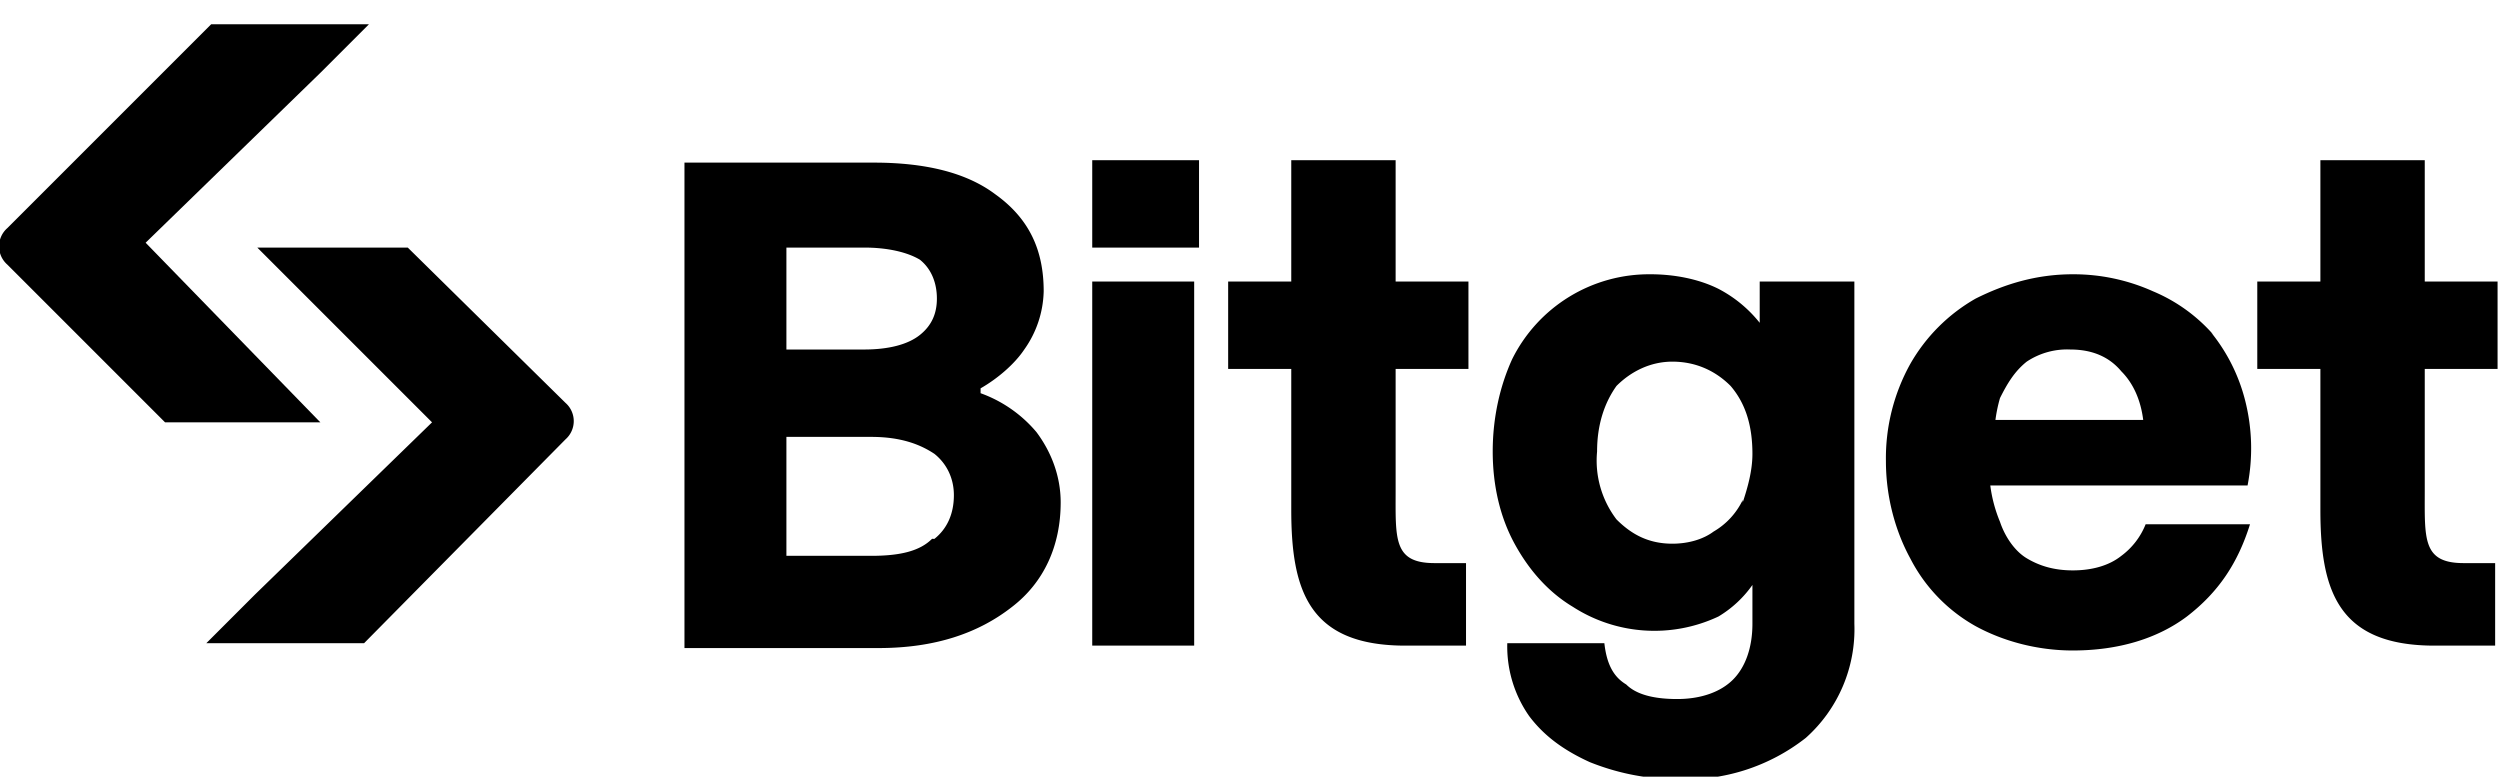 <svg xmlns="http://www.w3.org/2000/svg" viewBox="0 0 103 32" fill="none" class="dark:text-[#00E0FF] !rotate-y-0 w-80px h-24px !md:w-103px !md:h-32px"><g fill="currentColor" clip-path="url(#a)"><path d="M40.4 16c.7-.4 1.4-1 1.8-1.6A4.3 4.3 0 0 0 43 12c0-1.7-.6-3-2-4-1.2-.9-2.9-1.3-5-1.3h-7.8v20h8c2.3 0 4.1-.6 5.5-1.7 1.3-1 2-2.5 2-4.3 0-1.1-.4-2.1-1-2.9a5.4 5.4 0 0 0-2.3-1.6Zm-8-5.8h3.2c1 0 1.8.2 2.3.5.5.4.7 1 .7 1.6 0 .6-.2 1.1-.7 1.5-.5.4-1.3.6-2.3.6h-3.2v-4.2Zm6 12c-.5.5-1.3.7-2.5.7h-3.5V18h3.5c1.2 0 2 .3 2.6.7.5.4.8 1 .8 1.7 0 .8-.3 1.4-.8 1.8Zm11-10.6H45v15h4.2v-15Zm41.8 2.2a6.8 6.8 0 0 0-2.5-1.8 8 8 0 0 0-3.3-.7c-1.5 0-2.8.4-4 1a7.2 7.2 0 0 0-2.7 2.7 8 8 0 0 0-1 4c0 1.5.4 2.9 1 4a6.7 6.7 0 0 0 2.7 2.8c1.1.6 2.5 1 4 1 1.9 0 3.5-.5 4.7-1.4 1.3-1 2.1-2.2 2.6-3.8h-4.3a3 3 0 0 1-1 1.3c-.5.4-1.2.6-2 .6s-1.4-.2-1.9-.5-.9-.9-1.1-1.5A5.8 5.8 0 0 1 82 20h10.6a8 8 0 0 0-.1-3.5 7.3 7.3 0 0 0-1.4-2.8Zm-9 3.6a6.1 6.1 0 0 1 .2-1c.3-.6.6-1.1 1.1-1.5a3 3 0 0 1 1.8-.5c.9 0 1.6.3 2.1.9.5.5.8 1.2.9 2H82ZM49.3 6.6H45v3.6h4.4V6.6Zm23.2 6.7a5.3 5.3 0 0 0-1.7-1.4c-.8-.4-1.8-.6-2.8-.6a6.3 6.3 0 0 0-5.7 3.5c-.5 1.1-.8 2.4-.8 3.8s.3 2.7.9 3.8c.6 1.1 1.4 2 2.4 2.6a6.2 6.2 0 0 0 6 .4 4.6 4.6 0 0 0 1.4-1.3v1.6c0 1-.3 1.8-.8 2.3-.5.5-1.3.8-2.3.8-1 0-1.7-.2-2.1-.6-.5-.3-.8-.8-.9-1.7h-4a5 5 0 0 0 .9 3c.6.8 1.4 1.4 2.5 1.9 1 .4 2.2.7 3.6.7a8 8 0 0 0 5.3-1.7 6 6 0 0 0 2-4.7V11.6h-3.9v1.7Zm-.7 7.3a3 3 0 0 1-1.2 1.3c-.4.3-1 .5-1.7.5-1 0-1.7-.4-2.3-1a4 4 0 0 1-.8-2.8c0-1.1.3-2 .8-2.7.6-.6 1.4-1 2.3-1 1 0 1.8.4 2.4 1 .6.7.9 1.6.9 2.8 0 .7-.2 1.4-.4 2Zm31.1-5.4v-3.6h-3v-5h-4.3v5h-2.6v3.6h2.6V21c0 3.3.7 5.6 4.7 5.6h2.5v-3.4h-1.3c-1.7 0-1.6-1-1.6-3v-5h3Zm-42.4 0v-3.6h-3v-5h-4.3v5h-2.6v3.6h2.6V21c0 3.3.7 5.6 4.7 5.6h2.5v-3.4h-1.3c-1.7 0-1.6-1-1.6-3v-5h3Zm-50-5h6.3l6.5 6.4a1 1 0 0 1 0 1.5l-8.3 8.4H8.5l2-2 7.3-7.1-7.2-7.2"/><path d="M13.2 17.4H6.8L.3 10.9a1 1 0 0 1 0-1.5L8.7 1h6.5l-2 2L6 10l7.1 7.3"/></g><defs><clipPath id="a"><path fill="#fff" d="M0 0h103v32H0z"/></clipPath></defs></svg>